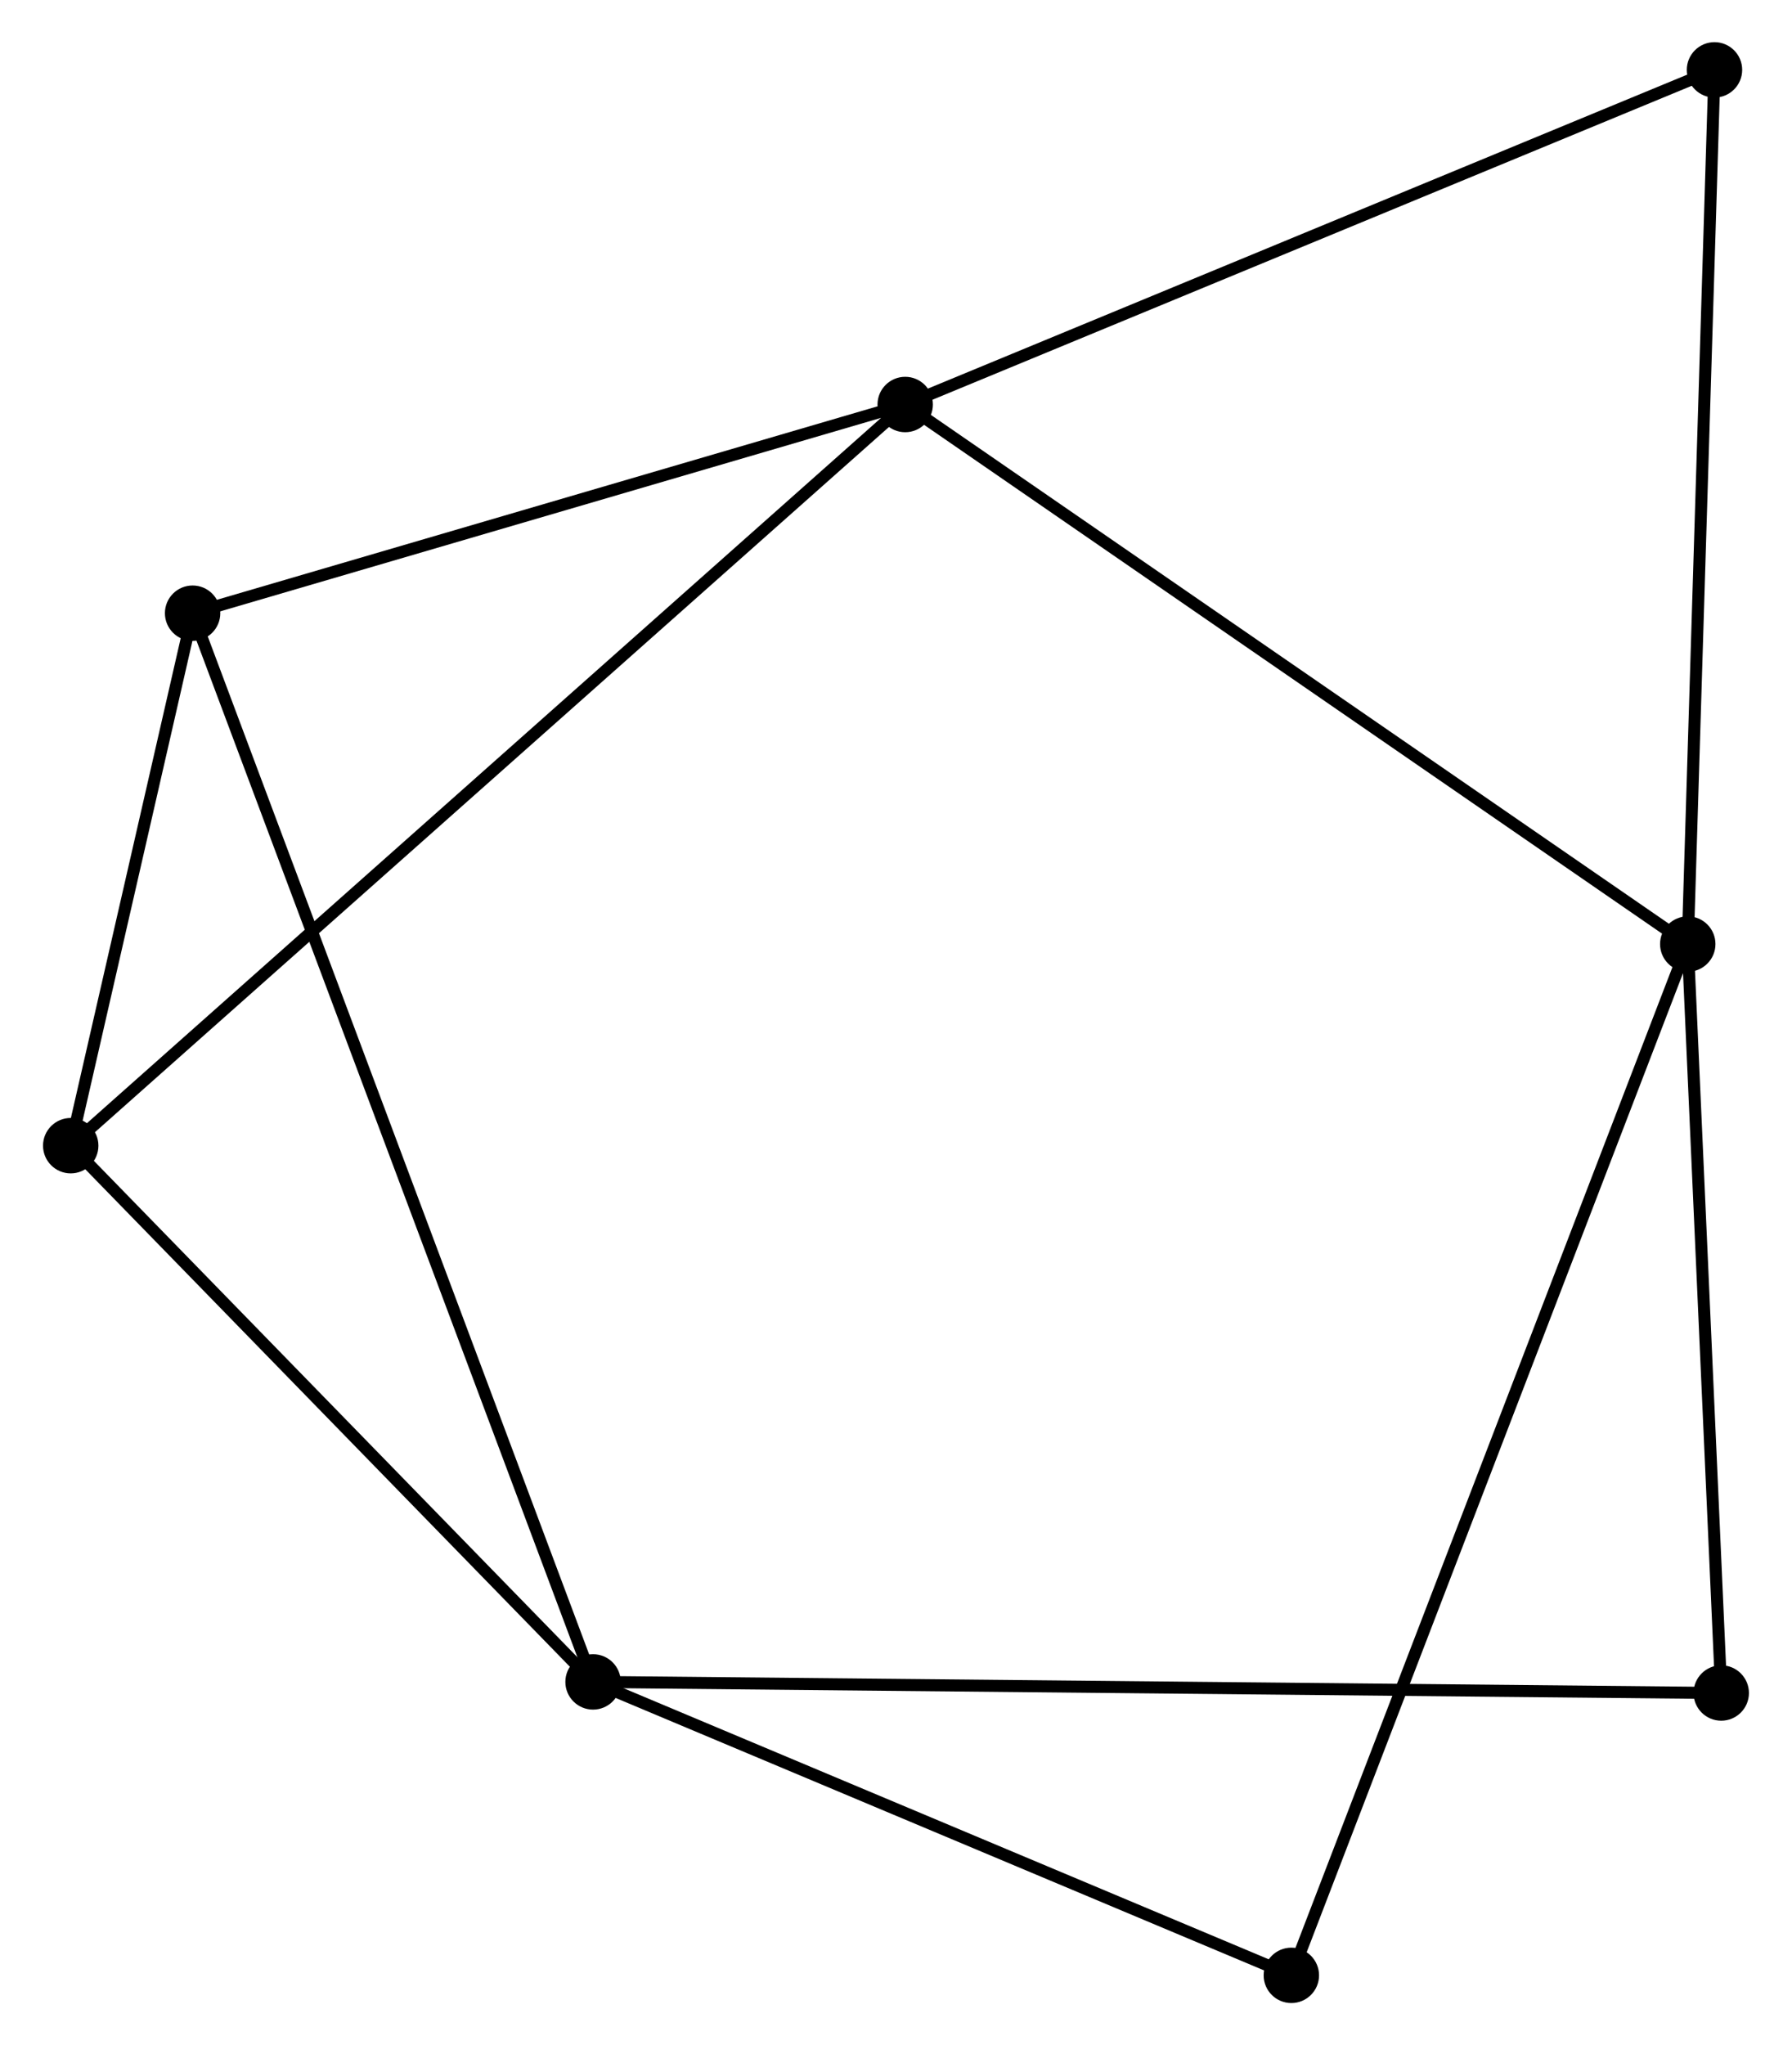 <?xml version="1.0" encoding="UTF-8" standalone="no"?>
<!DOCTYPE svg PUBLIC "-//W3C//DTD SVG 1.1//EN"
 "http://www.w3.org/Graphics/SVG/1.1/DTD/svg11.dtd">
<!-- Generated by graphviz version 2.36.0 (20140111.2315)
 -->
<!-- Title: %3 Pages: 1 -->
<svg width="149pt" height="170pt"
 viewBox="0.00 0.00 148.67 169.79" xmlns="http://www.w3.org/2000/svg" xmlns:xlink="http://www.w3.org/1999/xlink">
<g id="graph0" class="graph" transform="scale(1 1) rotate(0) translate(4 165.787)">
<title>%3</title>
<!-- 0 -->
<g id="node1" class="node"><title>0</title>
<ellipse fill="black" stroke="black" cx="71.099" cy="-132.206" rx="1.8" ry="1.8"/>
</g>
<!-- 2 -->
<g id="node2" class="node"><title>2</title>
<ellipse fill="black" stroke="black" cx="136.086" cy="-87.415" rx="1.8" ry="1.8"/>
</g>
<!-- 0&#45;&#45;2 -->
<g id="edge1" class="edge"><title>0&#45;&#45;2</title>
<path fill="none" stroke="black" d="M72.706,-131.099C81.618,-124.956 124.93,-95.105 134.297,-88.648"/>
</g>
<!-- 3 -->
<g id="node3" class="node"><title>3</title>
<ellipse fill="black" stroke="black" cx="1.8" cy="-70.677" rx="1.8" ry="1.8"/>
</g>
<!-- 0&#45;&#45;3 -->
<g id="edge2" class="edge"><title>0&#45;&#45;3</title>
<path fill="none" stroke="black" d="M69.652,-130.921C60.633,-122.914 12.235,-79.942 3.239,-71.955"/>
</g>
<!-- 4 -->
<g id="node4" class="node"><title>4</title>
<ellipse fill="black" stroke="black" cx="11.922" cy="-114.882" rx="1.8" ry="1.8"/>
</g>
<!-- 0&#45;&#45;4 -->
<g id="edge3" class="edge"><title>0&#45;&#45;4</title>
<path fill="none" stroke="black" d="M69.13,-131.63C60.145,-129 23.084,-118.15 13.959,-115.479"/>
</g>
<!-- 5 -->
<g id="node5" class="node"><title>5</title>
<ellipse fill="black" stroke="black" cx="138.306" cy="-159.987" rx="1.8" ry="1.8"/>
</g>
<!-- 0&#45;&#45;5 -->
<g id="edge4" class="edge"><title>0&#45;&#45;5</title>
<path fill="none" stroke="black" d="M73.038,-133.008C82.852,-137.064 126.957,-155.295 136.487,-159.235"/>
</g>
<!-- 2&#45;&#45;5 -->
<g id="edge9" class="edge"><title>2&#45;&#45;5</title>
<path fill="none" stroke="black" d="M136.15,-89.509C136.474,-100.106 137.931,-147.731 138.246,-158.022"/>
</g>
<!-- 6 -->
<g id="node7" class="node"><title>6</title>
<ellipse fill="black" stroke="black" cx="103.167" cy="-1.8" rx="1.8" ry="1.8"/>
</g>
<!-- 2&#45;&#45;6 -->
<g id="edge10" class="edge"><title>2&#45;&#45;6</title>
<path fill="none" stroke="black" d="M135.399,-85.627C131.114,-74.485 108.124,-14.692 103.85,-3.578"/>
</g>
<!-- 7 -->
<g id="node8" class="node"><title>7</title>
<ellipse fill="black" stroke="black" cx="138.867" cy="-25.239" rx="1.8" ry="1.8"/>
</g>
<!-- 2&#45;&#45;7 -->
<g id="edge11" class="edge"><title>2&#45;&#45;7</title>
<path fill="none" stroke="black" d="M136.179,-85.347C136.601,-75.906 138.343,-36.967 138.772,-27.379"/>
</g>
<!-- 3&#45;&#45;4 -->
<g id="edge12" class="edge"><title>3&#45;&#45;4</title>
<path fill="none" stroke="black" d="M2.235,-72.576C3.9,-79.848 9.857,-105.866 11.5,-113.039"/>
</g>
<!-- 1 -->
<g id="node6" class="node"><title>1</title>
<ellipse fill="black" stroke="black" cx="45.177" cy="-26.16" rx="1.8" ry="1.8"/>
</g>
<!-- 1&#45;&#45;3 -->
<g id="edge5" class="edge"><title>1&#45;&#45;3</title>
<path fill="none" stroke="black" d="M43.734,-27.641C37.148,-34.4 9.982,-62.28 3.293,-69.144"/>
</g>
<!-- 1&#45;&#45;4 -->
<g id="edge6" class="edge"><title>1&#45;&#45;4</title>
<path fill="none" stroke="black" d="M44.482,-28.013C40.154,-39.559 16.929,-101.523 12.613,-113.04"/>
</g>
<!-- 1&#45;&#45;6 -->
<g id="edge7" class="edge"><title>1&#45;&#45;6</title>
<path fill="none" stroke="black" d="M47.106,-25.349C55.911,-21.651 92.228,-6.395 101.17,-2.639"/>
</g>
<!-- 1&#45;&#45;7 -->
<g id="edge8" class="edge"><title>1&#45;&#45;7</title>
<path fill="none" stroke="black" d="M47.134,-26.14C59.327,-26.021 124.76,-25.378 136.921,-25.258"/>
</g>
</g>
</svg>
